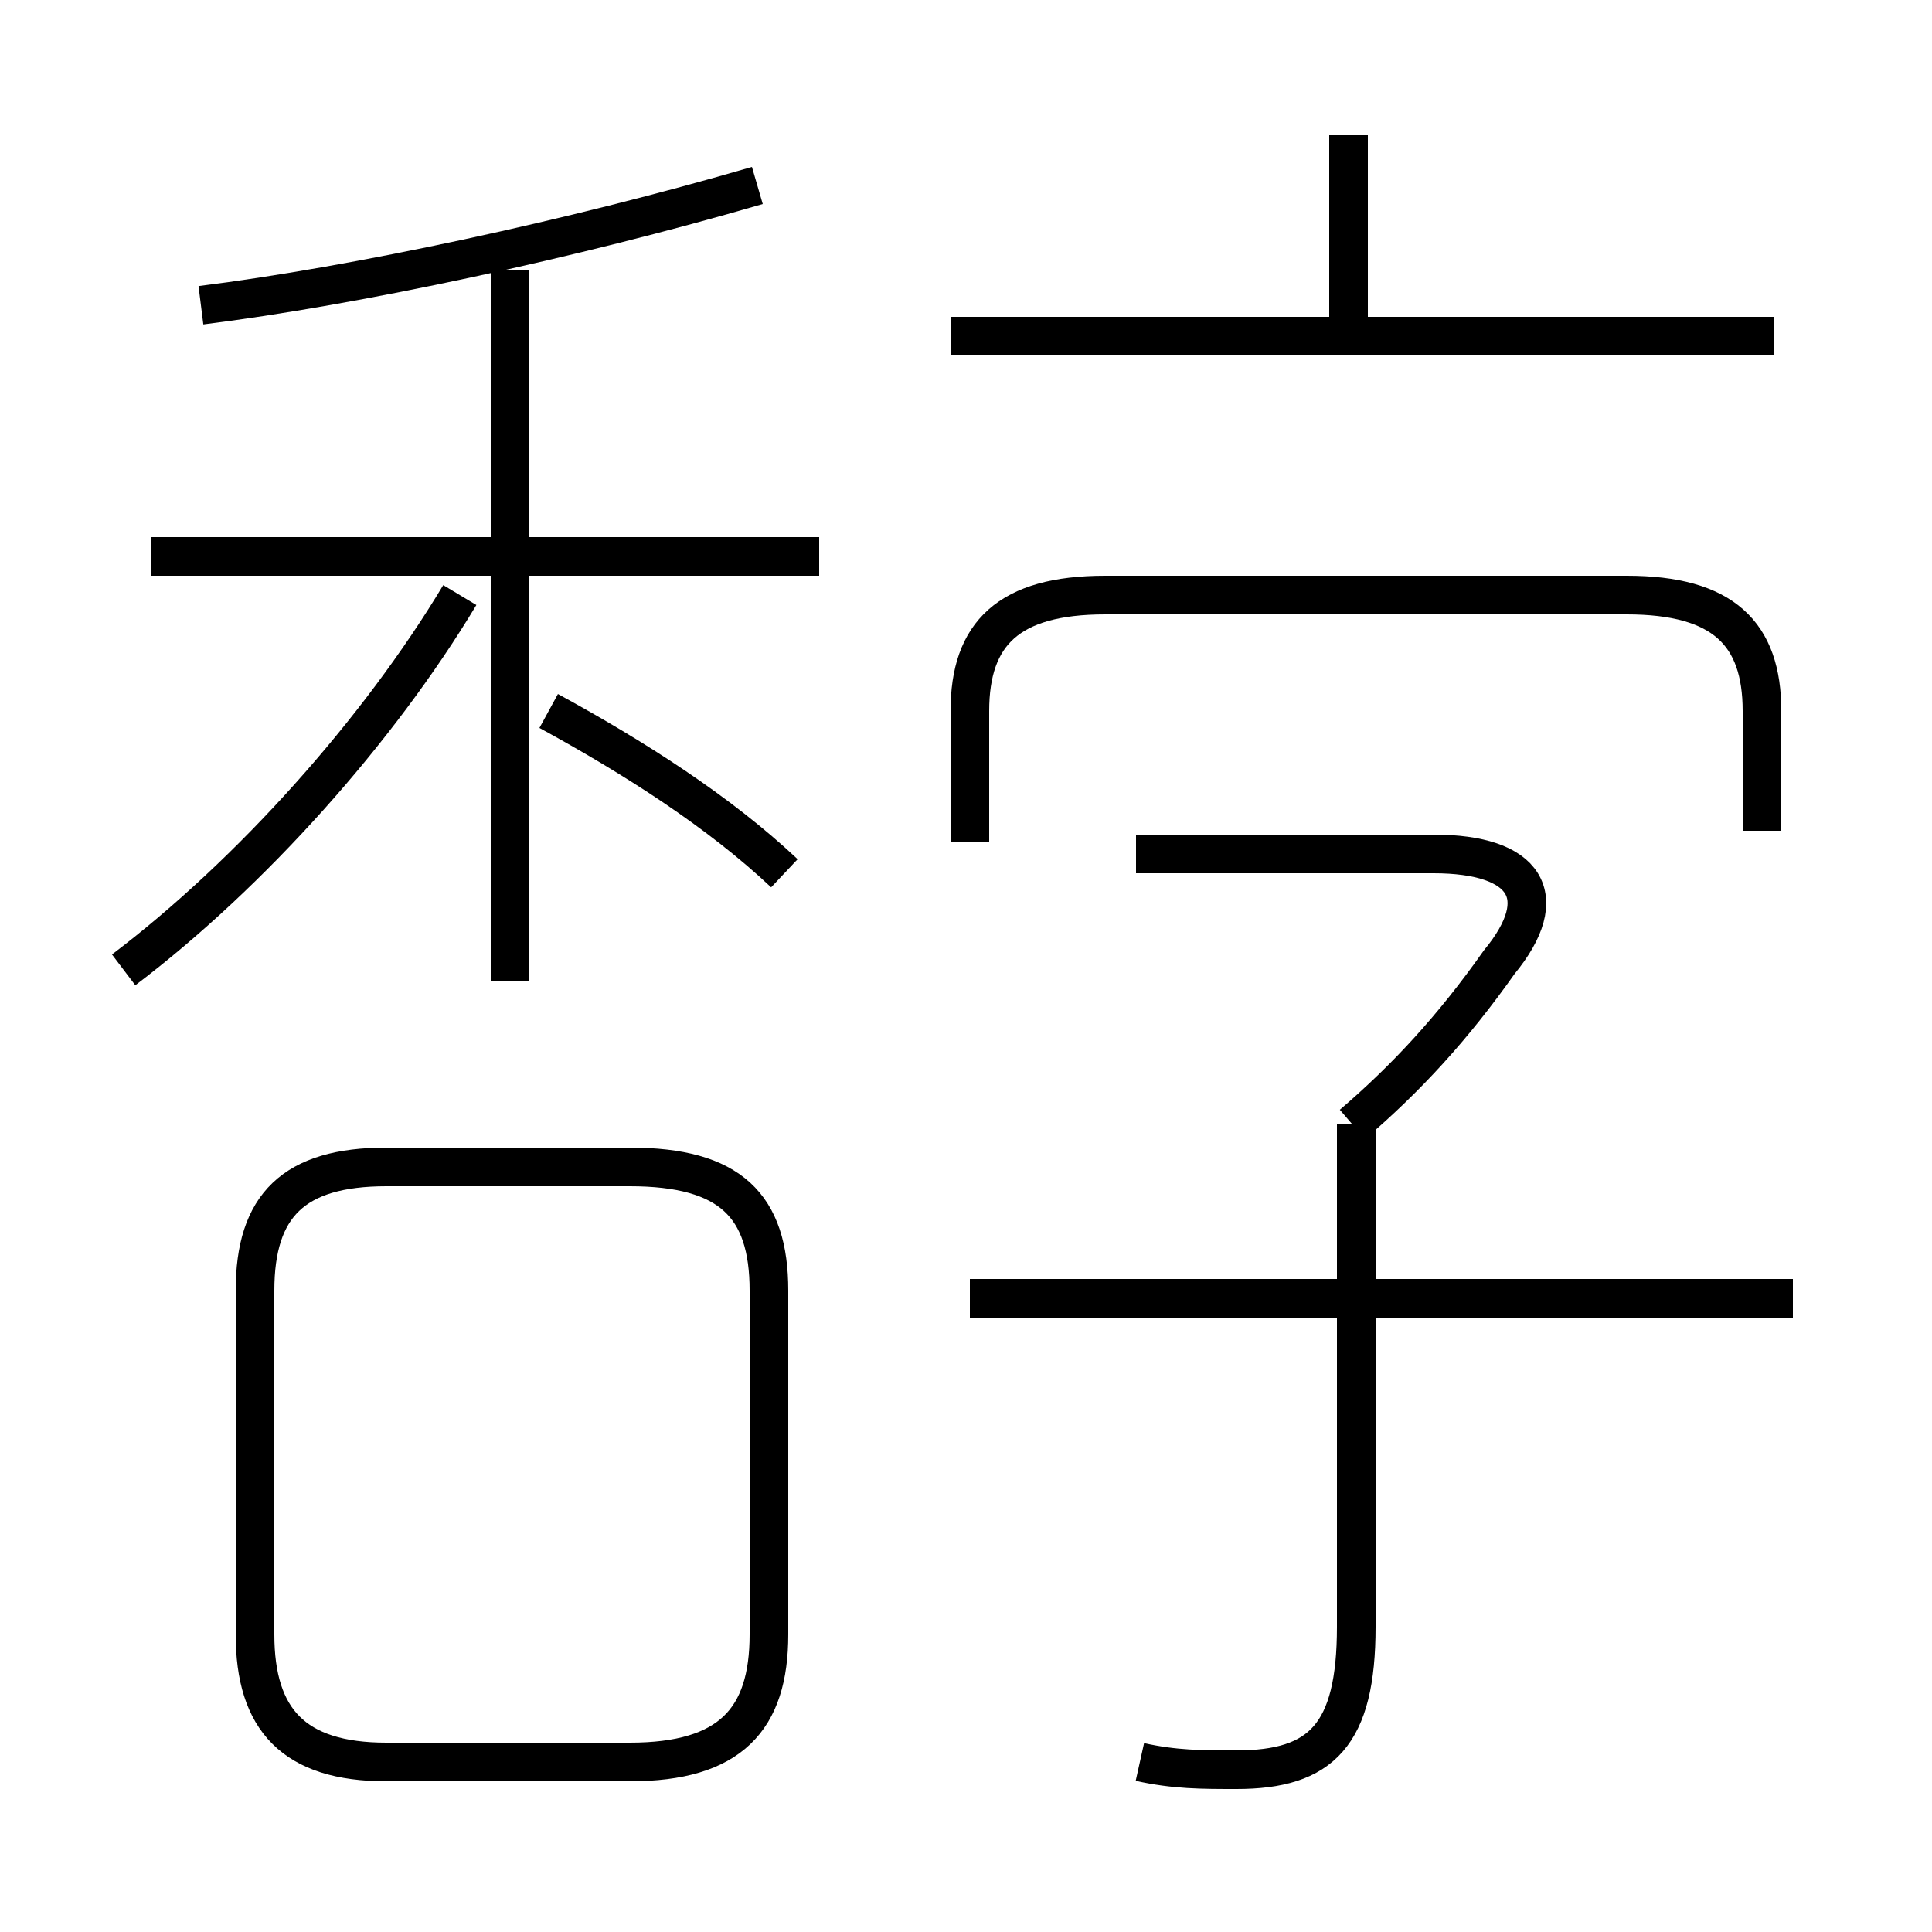<?xml version='1.0' encoding='utf8'?>
<svg viewBox="0.0 -44.0 50.0 50.0" version="1.1" xmlns="http://www.w3.org/2000/svg">
<rect x="0.0" y="-44.0" width="50.0" height="50.0" fill="#808080" stroke="none"/>
<rect x="-1000" y="-1000" width="2000" height="2000" stroke="white" fill="white"/>
<g style="fill:none; stroke:#000000;  stroke-width:1">
<path d="M 3.2 18.9 C 6.5 21.4 9.8 25.1 11.9 28.6 M 20.3 21.4 C 18.6 23.0 16.4 24.4 14.2 25.6 M 13.2 18.6 L 13.2 37.0 M 5.2 36.1 C 9.2 36.6 14.8 37.8 19.6 39.2 M 21.2 29.6 L 3.9 29.6 M 10.0 -1.6 L 16.3 -1.6 C 18.9 -1.6 19.9 -0.5 19.9 1.7 L 19.9 10.6 C 19.9 12.8 18.9 13.8 16.3 13.8 L 10.0 13.8 C 7.6 13.8 6.6 12.8 6.6 10.6 L 6.6 1.7 C 6.6 -0.5 7.6 -1.6 10.0 -1.6 Z M 45.6 22.5 L 45.6 25.6 C 45.6 27.6 44.6 28.6 42.1 28.6 L 28.6 28.6 C 26.1 28.6 25.1 27.6 25.1 25.6 L 25.1 22.2 M 45.9 35.3 L 24.6 35.3 M 29.5 -1.6 C 30.4 -1.8 31.1 -1.8 32.0 -1.8 C 34.2 -1.8 35.1 -0.9 35.1 1.9 L 35.1 14.9 M 46.4 10.4 L 25.1 10.4 M 35.0 14.9 C 36.4 16.1 37.6 17.4 38.8 19.1 C 40.2 20.8 39.5 21.9 37.1 21.9 L 29.4 21.9 M 34.9 35.4 L 34.9 40.5" transform="scale(1, -1)" />
</g>
</svg>